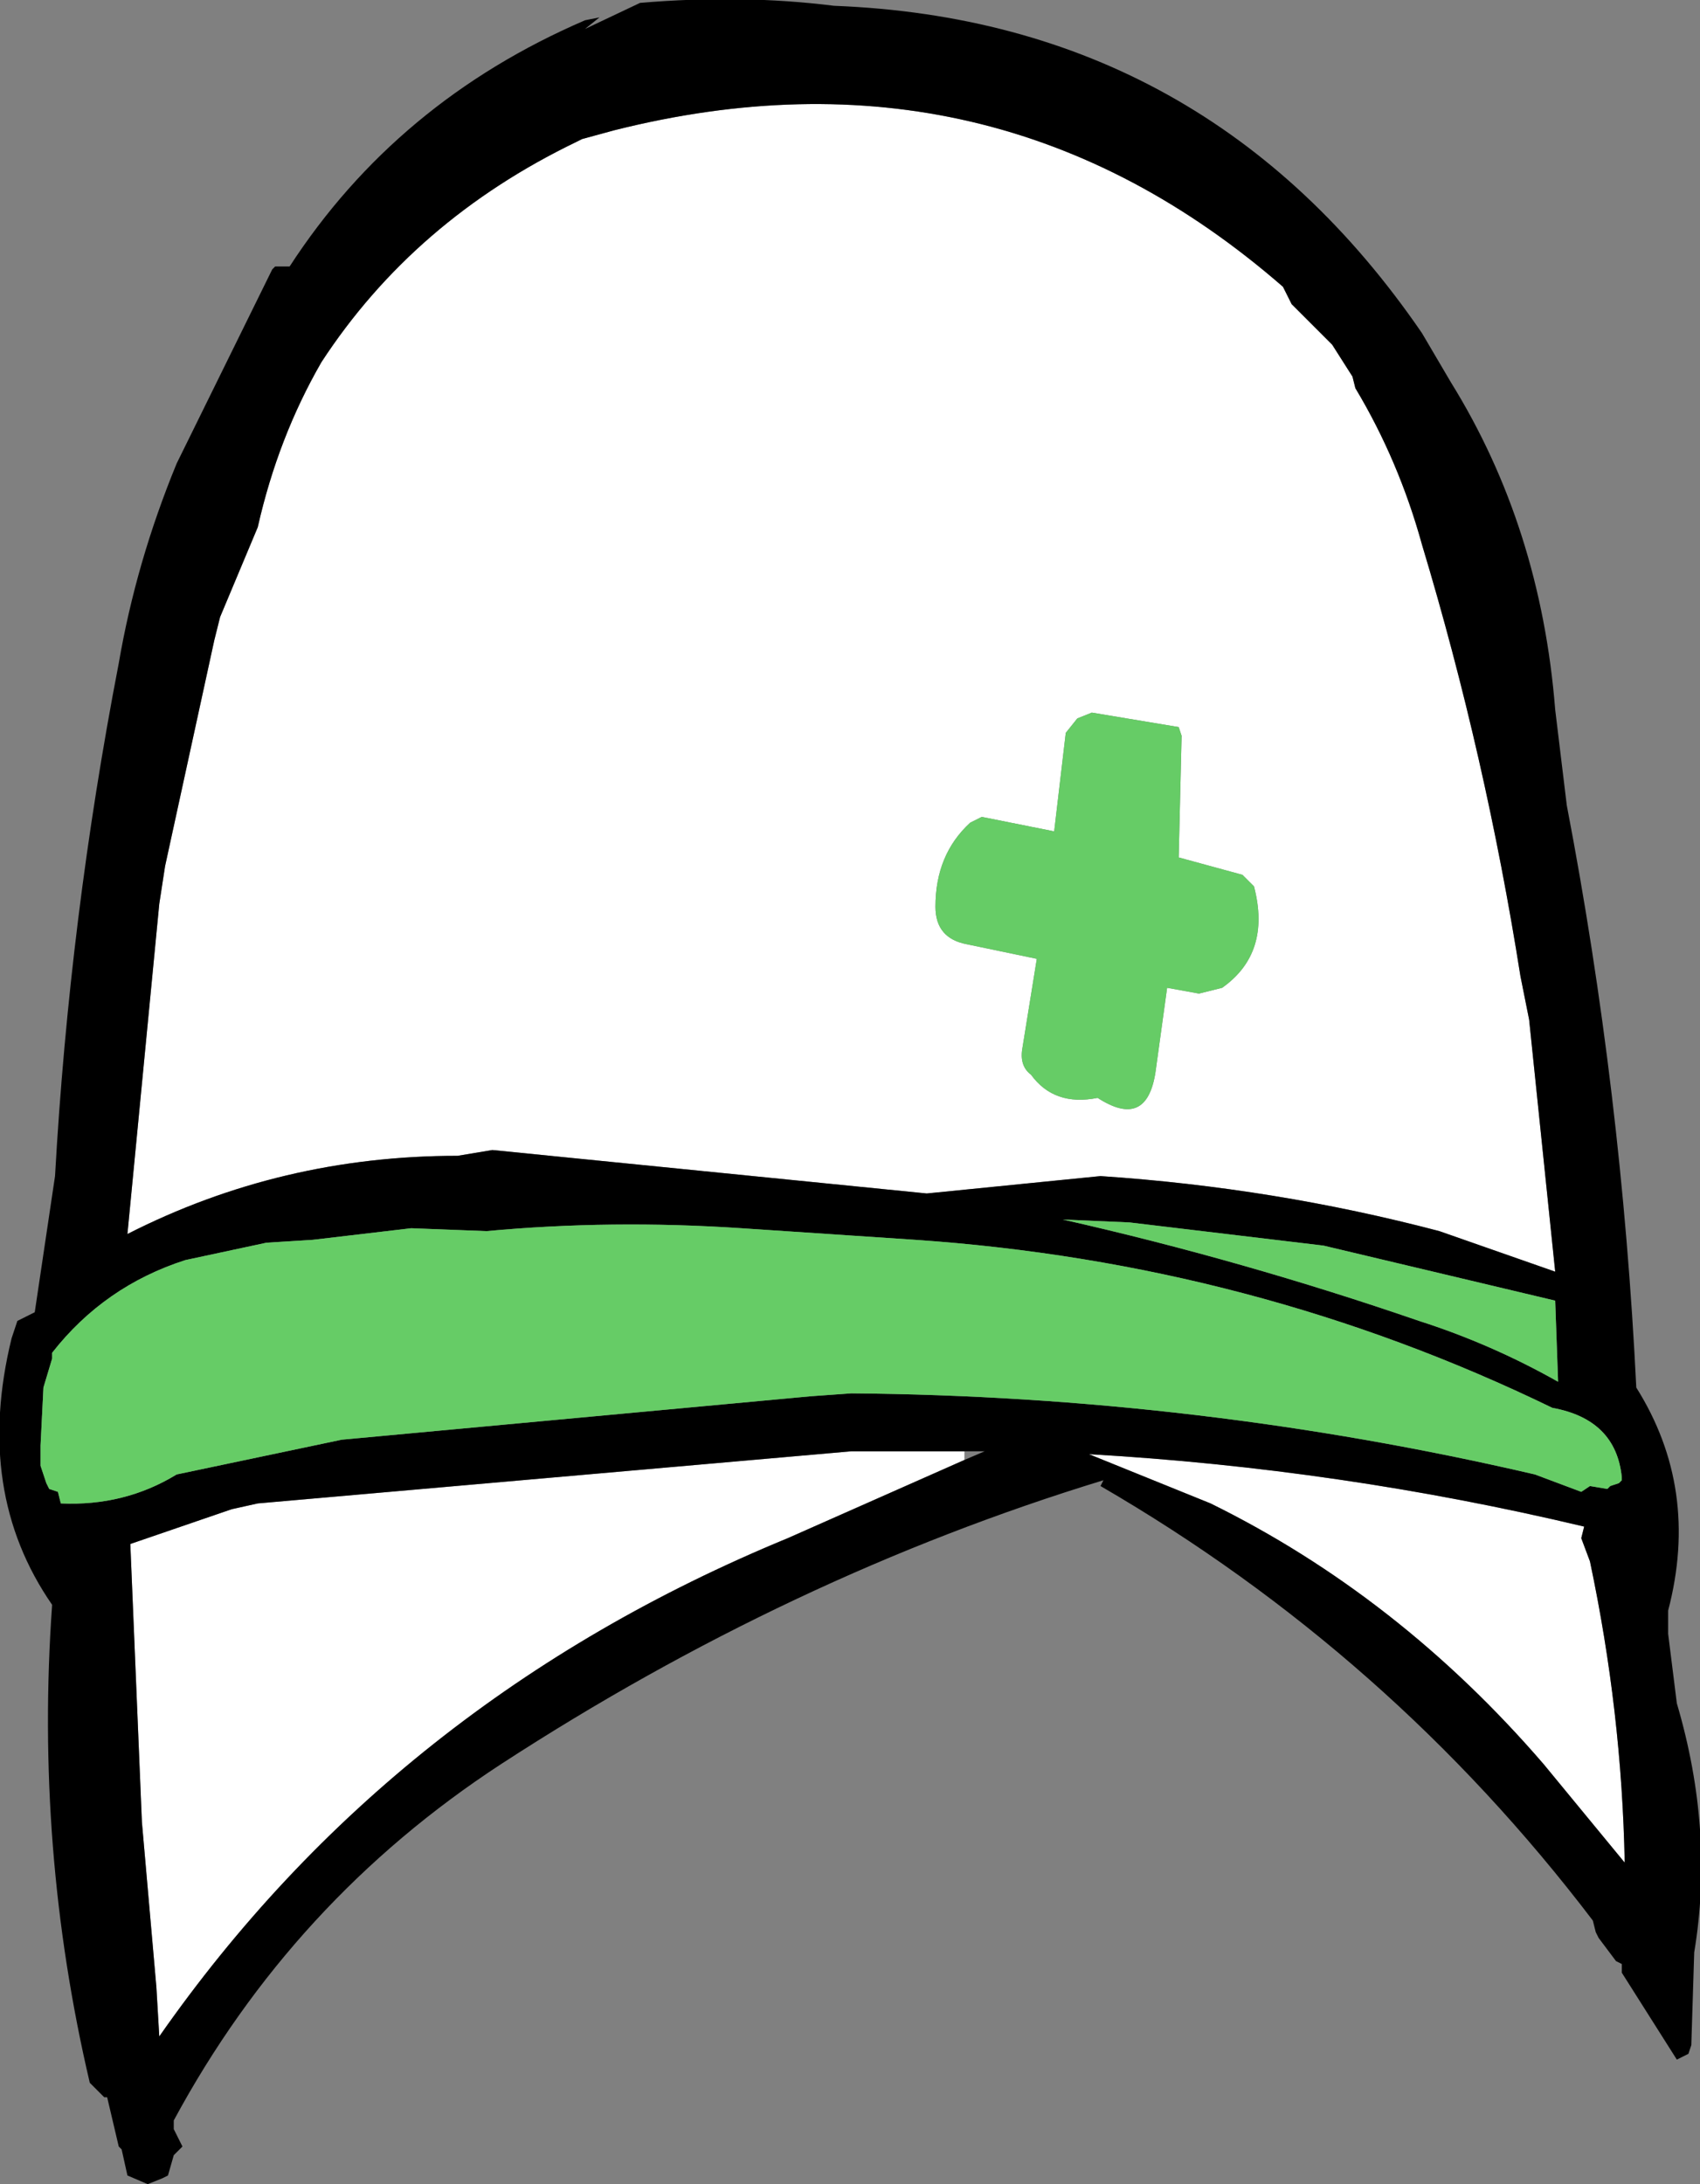 <?xml version="1.0" encoding="UTF-8" standalone="no"?>
<svg xmlns:xlink="http://www.w3.org/1999/xlink" height="37.7px" width="29.35px" xmlns="http://www.w3.org/2000/svg">
  <rect width="100%" height="100%" fill="#808080" stroke="none"/>
  <g transform="matrix(1.0, 0.0, 0.0, 1.0, 14.85, 18.9)">
    <path d="M7.45 -13.65 L8.15 -12.95 8.5 -12.4 8.55 -12.2 Q9.3 -10.95 9.7 -9.5 10.8 -5.85 11.4 -2.05 L11.55 -1.3 12.0 3.05 10.0 2.35 Q7.15 1.6 4.15 1.4 L1.15 1.7 -6.35 0.95 -6.95 1.05 Q-10.0 1.05 -12.65 2.4 L-12.1 -3.3 -12.0 -3.95 -11.15 -7.85 -11.05 -8.25 -10.4 -9.8 Q-10.05 -11.35 -9.3 -12.65 -7.7 -15.1 -4.9 -16.45 L-4.8 -16.5 -4.25 -16.65 Q2.3 -18.3 7.3 -13.95 L7.45 -13.65 M5.55 -6.2 L5.5 -6.35 4.0 -6.6 3.75 -6.5 3.55 -6.25 3.35 -4.55 2.1 -4.8 1.9 -4.7 Q1.3 -4.15 1.3 -3.25 1.3 -2.7 1.85 -2.6 L3.05 -2.35 2.8 -0.8 Q2.75 -0.5 2.95 -0.35 3.35 0.2 4.1 0.05 4.95 0.6 5.1 -0.4 L5.3 -1.85 5.85 -1.75 6.25 -1.85 Q7.1 -2.45 6.8 -3.6 L6.6 -3.8 5.5 -4.1 5.55 -6.2 M12.45 7.65 L12.6 8.05 Q13.15 10.65 13.2 13.25 L11.8 11.55 Q9.3 8.65 6.05 7.05 L3.95 6.2 Q8.3 6.45 12.5 7.45 L12.45 7.65 M1.8 6.15 L1.8 6.3 -1.25 7.65 Q-8.05 10.45 -12.1 16.25 L-12.15 15.4 -12.4 12.55 -12.6 7.75 -10.85 7.15 -10.4 7.05 -0.15 6.15 1.8 6.15" fill="#ffffff" fill-rule="evenodd" stroke="none"/>
    <path d="M7.45 -13.65 L7.3 -13.95 Q2.3 -18.3 -4.25 -16.65 L-4.8 -16.5 -4.9 -16.45 Q-7.7 -15.1 -9.3 -12.65 -10.05 -11.35 -10.4 -9.8 L-11.05 -8.25 -11.15 -7.85 -12.0 -3.95 -12.1 -3.3 -12.65 2.4 Q-10.0 1.05 -6.95 1.05 L-6.35 0.95 1.15 1.7 4.15 1.4 Q7.15 1.6 10.0 2.35 L12.0 3.05 11.55 -1.3 11.4 -2.05 Q10.8 -5.85 9.7 -9.5 9.3 -10.95 8.55 -12.2 L8.5 -12.4 8.15 -12.95 7.45 -13.65 M12.0 -6.65 L12.2 -5.0 Q13.15 -0.05 13.4 5.05 14.5 6.8 13.95 8.9 L13.95 9.3 14.1 10.5 Q14.75 12.7 14.4 14.8 L14.35 16.4 14.3 16.55 14.2 16.6 14.1 16.65 13.15 15.15 13.15 15.0 13.05 14.95 12.75 14.55 12.7 14.45 12.65 14.25 Q9.15 9.65 4.15 6.75 L4.2 6.65 Q-1.2 8.3 -6.2 11.55 -9.8 13.9 -11.85 17.7 L-11.85 17.85 -11.7 18.15 -11.85 18.3 -11.95 18.65 -12.05 18.7 -12.3 18.8 -12.65 18.65 -12.75 18.2 -12.8 18.15 -13.0 17.3 -13.05 17.3 -13.3 17.05 Q-14.25 13.0 -13.95 8.8 -15.3 6.85 -14.65 4.2 L-14.55 3.9 -14.25 3.75 -13.9 1.4 Q-13.65 -3.05 -12.8 -7.45 -12.5 -9.2 -11.8 -10.9 L-10.15 -14.25 -10.1 -14.3 -9.85 -14.3 Q-8.0 -17.15 -4.75 -18.55 L-4.5 -18.6 -4.75 -18.4 -3.8 -18.85 Q-2.05 -19.0 -0.45 -18.8 6.0 -18.55 9.7 -13.15 L10.2 -12.3 Q11.75 -9.8 12.0 -6.65 M11.95 5.4 Q6.8 2.9 0.95 2.5 L-2.05 2.3 Q-4.3 2.15 -6.45 2.35 L-7.75 2.3 -9.45 2.5 -10.25 2.55 -11.65 2.85 Q-13.05 3.3 -13.95 4.45 L-13.95 4.55 -14.1 5.05 -14.15 6.05 -14.15 6.4 -14.1 6.55 -14.05 6.7 -14.0 6.8 -13.85 6.85 -13.8 7.05 Q-12.7 7.1 -11.8 6.55 L-8.95 5.95 -0.85 5.2 -0.15 5.15 Q5.85 5.2 11.65 6.55 L12.45 6.85 12.6 6.75 12.9 6.8 12.95 6.75 13.1 6.7 13.15 6.65 13.15 6.6 Q13.05 5.6 11.95 5.4 M12.0 3.55 L8.0 2.6 4.65 2.2 3.5 2.15 Q6.6 2.85 9.65 3.9 10.9 4.3 12.05 4.95 L12.0 3.55 M12.45 7.65 L12.5 7.45 Q8.3 6.45 3.95 6.2 L6.05 7.05 Q9.3 8.65 11.8 11.55 L13.2 13.25 Q13.15 10.65 12.6 8.05 L12.45 7.65 M1.8 6.3 L2.15 6.15 1.8 6.15 -0.15 6.15 -10.4 7.05 -10.85 7.15 -12.6 7.75 -12.4 12.55 -12.15 15.4 -12.1 16.25 Q-8.05 10.45 -1.25 7.65 L1.8 6.3" fill="#000000" fill-rule="evenodd" stroke="none"/>
    <path d="M5.55 -6.2 L5.5 -4.1 6.6 -3.8 6.8 -3.6 Q7.1 -2.45 6.25 -1.85 L5.85 -1.75 5.3 -1.85 5.1 -0.4 Q4.95 0.6 4.1 0.05 3.35 0.2 2.95 -0.35 2.75 -0.5 2.8 -0.8 L3.05 -2.35 1.85 -2.6 Q1.3 -2.7 1.3 -3.25 1.3 -4.15 1.9 -4.7 L2.1 -4.8 3.35 -4.55 3.55 -6.25 3.75 -6.5 4.0 -6.6 5.5 -6.35 5.55 -6.2 M12.0 3.55 L12.05 4.95 Q10.9 4.3 9.65 3.9 6.6 2.85 3.5 2.15 L4.65 2.2 8.0 2.6 12.0 3.55 M11.95 5.4 Q13.05 5.6 13.15 6.6 L13.15 6.65 13.1 6.7 12.95 6.75 12.9 6.8 12.6 6.75 12.45 6.85 11.65 6.55 Q5.85 5.2 -0.15 5.15 L-0.85 5.2 -8.95 5.95 -11.8 6.55 Q-12.7 7.1 -13.8 7.05 L-13.85 6.85 -14.0 6.8 -14.05 6.7 -14.1 6.55 -14.15 6.4 -14.15 6.05 -14.1 5.05 -13.95 4.55 -13.95 4.45 Q-13.05 3.3 -11.65 2.85 L-10.25 2.55 -9.45 2.5 -7.75 2.3 -6.45 2.35 Q-4.3 2.15 -2.05 2.3 L0.95 2.5 Q6.8 2.9 11.95 5.4" fill="#66cc66" fill-rule="evenodd" stroke="none"/>
  </g>
</svg>
